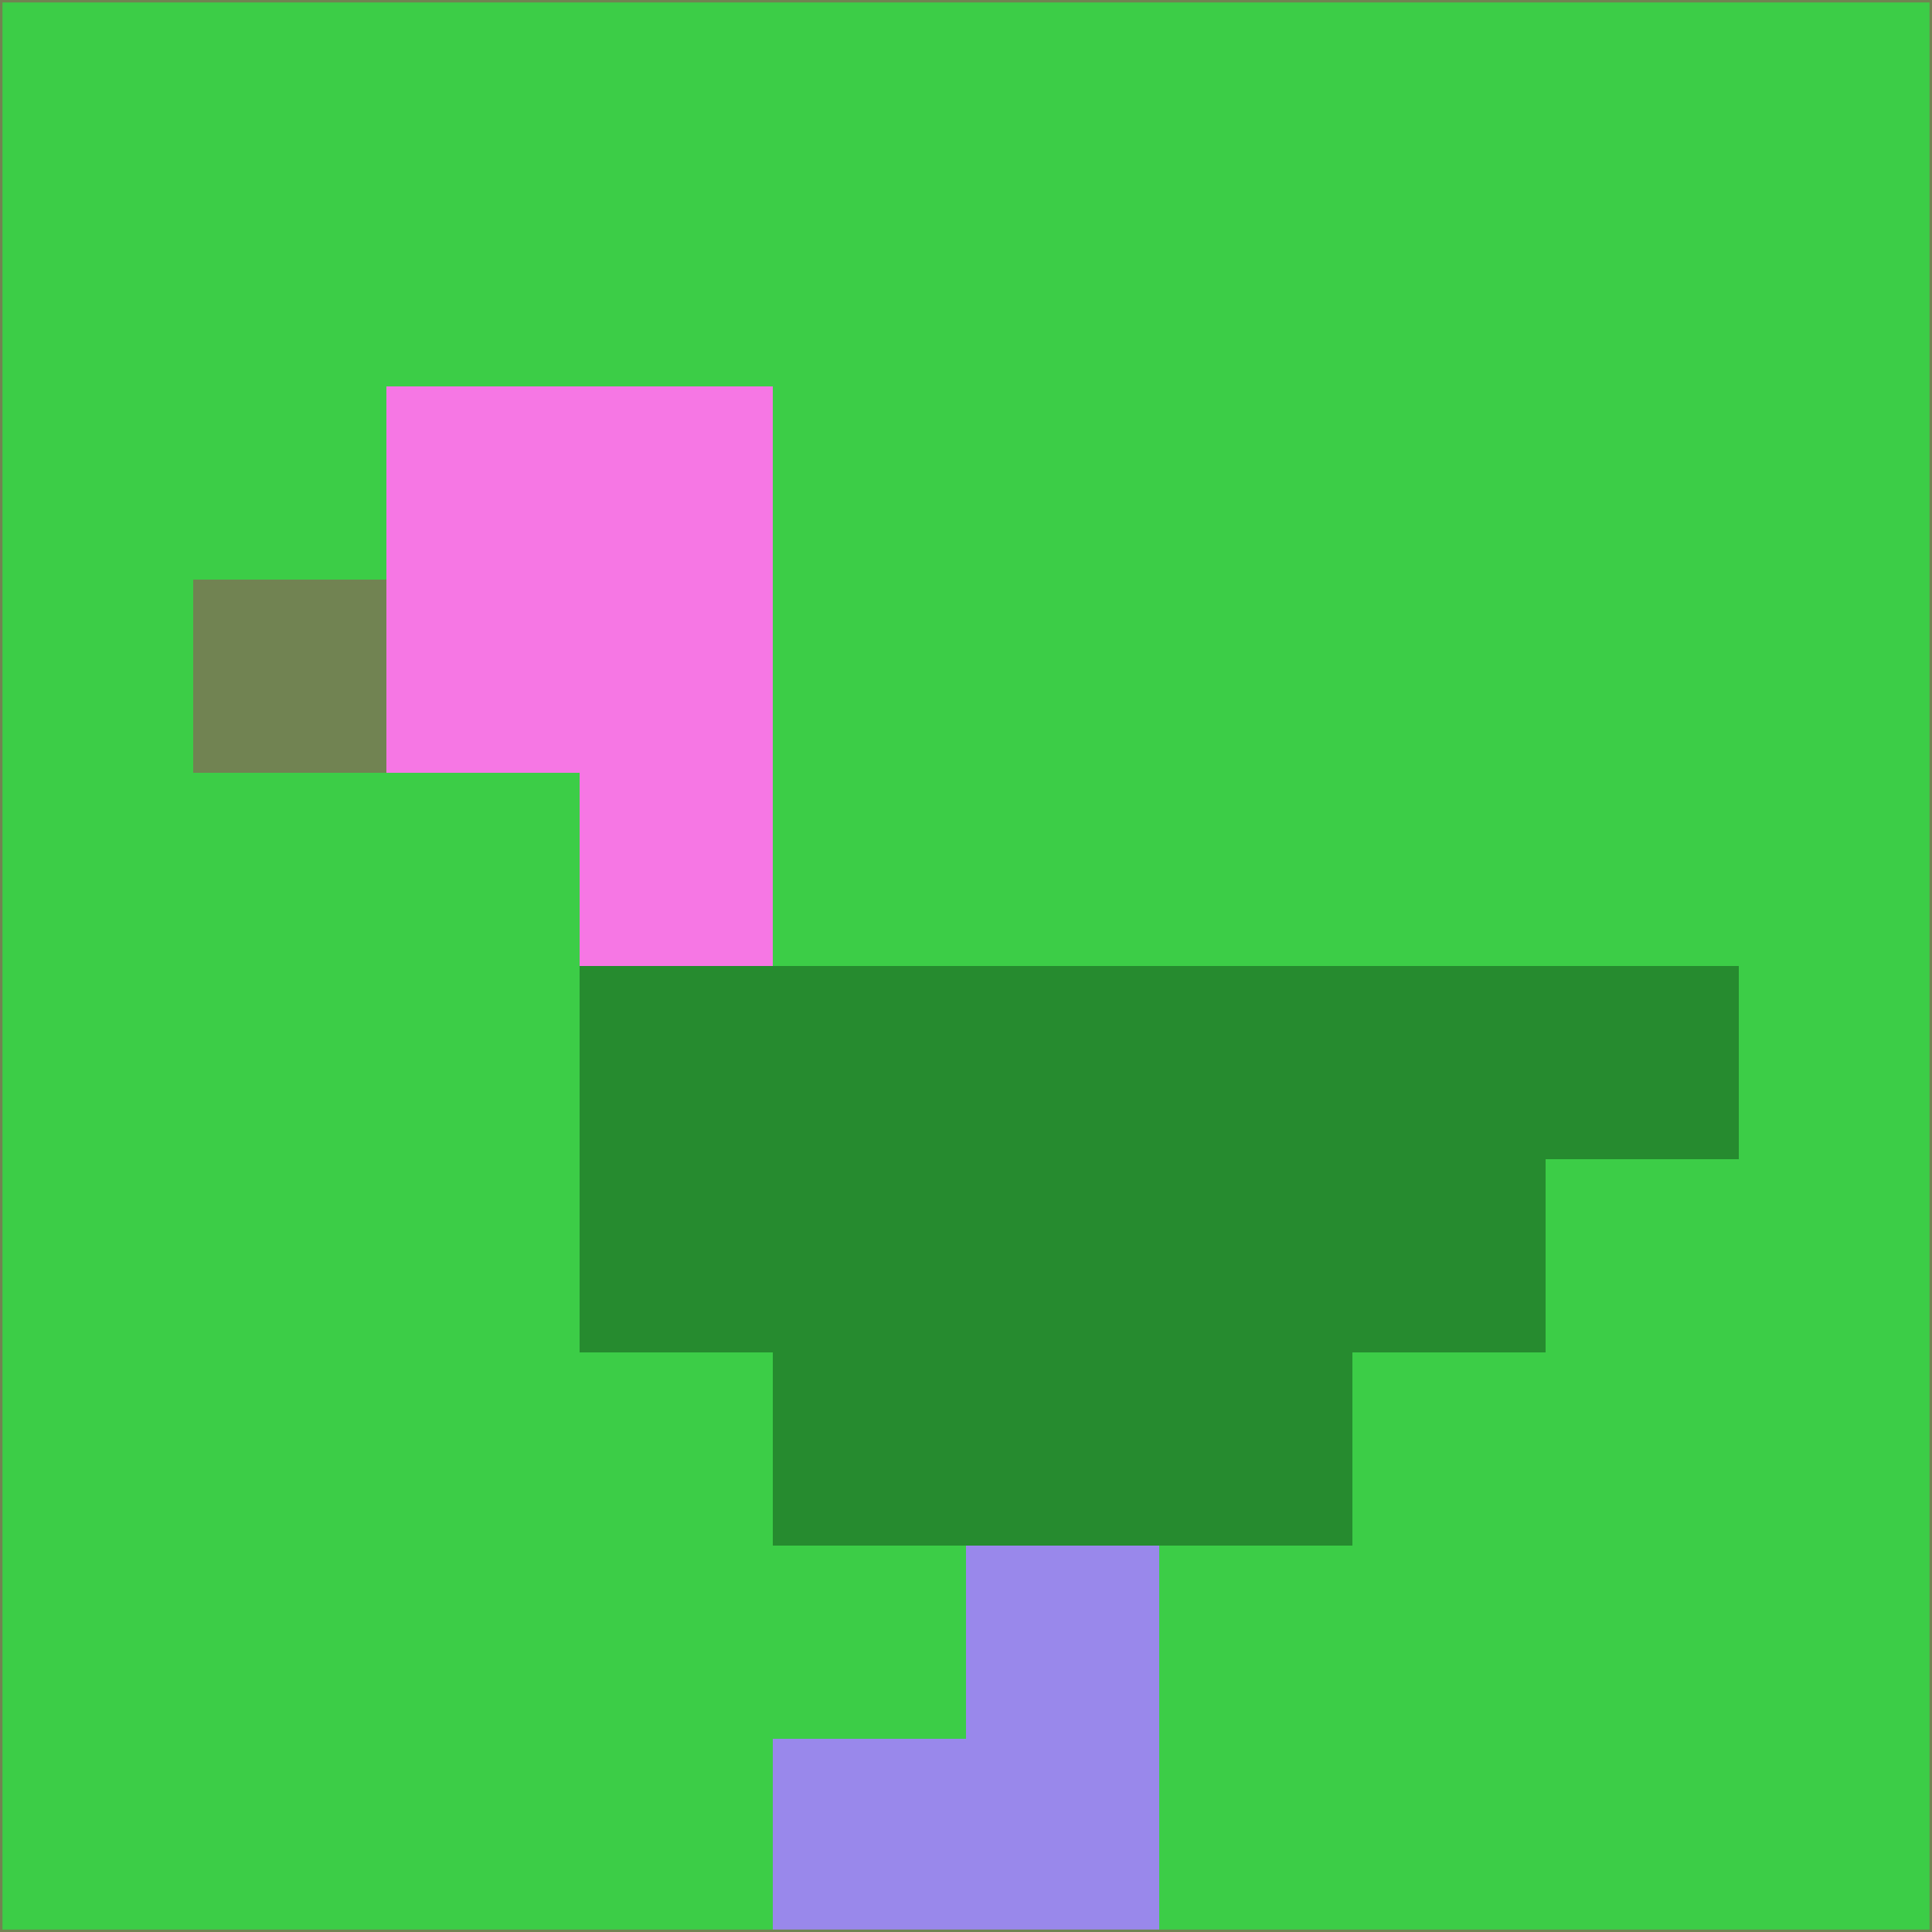<svg xmlns="http://www.w3.org/2000/svg" version="1.1" width="785" height="785">
  <title>'goose-pfp-694263' by Dmitri Cherniak (Cyberpunk Edition)</title>
  <desc>
    seed=419755
    backgroundColor=#3ccd47
    padding=20
    innerPadding=0
    timeout=500
    dimension=1
    border=false
    Save=function(){return n.handleSave()}
    frame=12

    Rendered at 2024-09-15T22:37:00.457Z
    Generated in 1ms
    Modified for Cyberpunk theme with new color scheme
  </desc>
  <defs/>
  <rect width="100%" height="100%" fill="#3ccd47"/>
  <g>
    <g id="0-0">
      <rect x="0" y="0" height="785" width="785" fill="#3ccd47"/>
      <g>
        <!-- Neon blue -->
        <rect id="0-0-2-2-2-2" x="157" y="157" width="157" height="157" fill="#f677e4"/>
        <rect id="0-0-3-2-1-4" x="235.5" y="157" width="78.5" height="314" fill="#f677e4"/>
        <!-- Electric purple -->
        <rect id="0-0-4-5-5-1" x="314" y="392.5" width="392.5" height="78.5" fill="#268b2f"/>
        <rect id="0-0-3-5-5-2" x="235.5" y="392.5" width="392.5" height="157" fill="#268b2f"/>
        <rect id="0-0-4-5-3-3" x="314" y="392.5" width="235.5" height="235.5" fill="#268b2f"/>
        <!-- Neon pink -->
        <rect id="0-0-1-3-1-1" x="78.5" y="235.5" width="78.5" height="78.5" fill="#718352"/>
        <!-- Cyber yellow -->
        <rect id="0-0-5-8-1-2" x="392.5" y="628" width="78.5" height="157" fill="#9988eb"/>
        <rect id="0-0-4-9-2-1" x="314" y="706.5" width="157" height="78.5" fill="#9988eb"/>
      </g>
      <rect x="0" y="0" stroke="#718352" stroke-width="2" height="785" width="785" fill="none"/>
    </g>
  </g>
  <script xmlns=""/>
</svg>